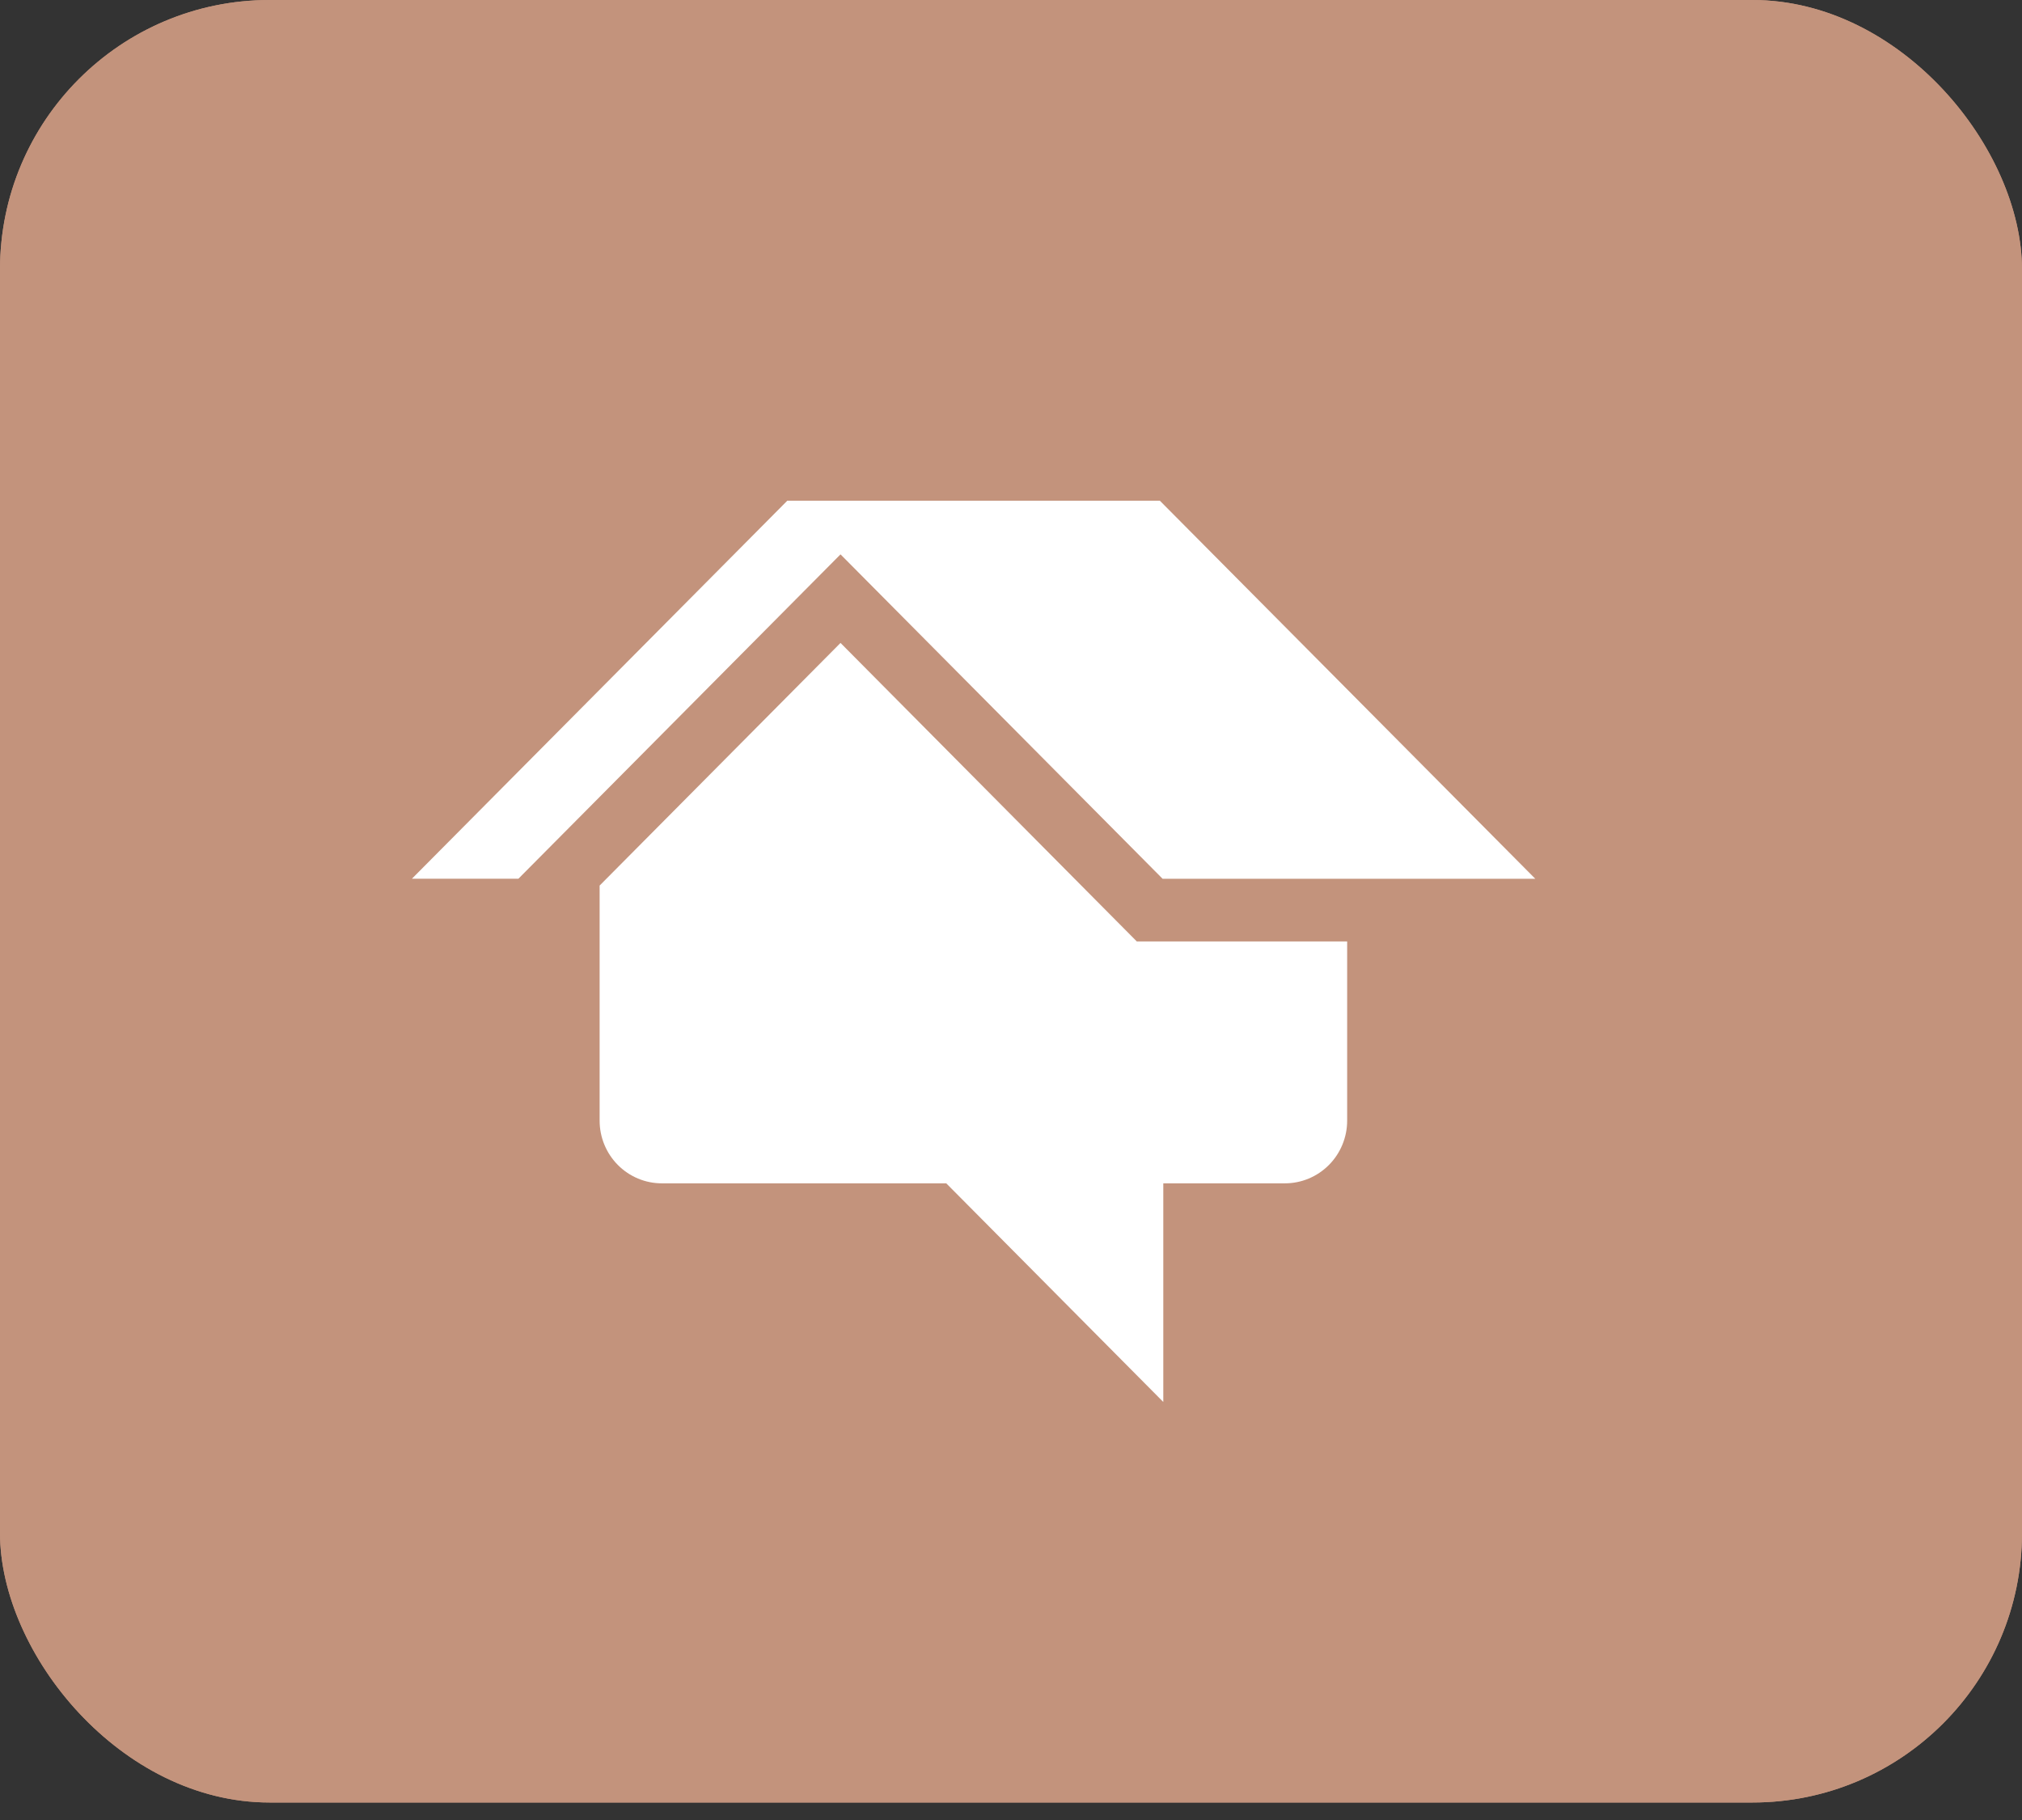 <svg width="60" height="54" viewBox="0 0 60 54" fill="none" xmlns="http://www.w3.org/2000/svg">
<rect x="0" y="0" width="60" height="54" fill="#333333" stroke="none"/>
<rect width="60" height="53.481" rx="8" fill="#C3937C"/>
<rect width="60" height="53.481" rx="8" fill="#C3937C"/>
<path d="M34.418 14.856H23.362L12.223 26.072H15.383L24.941 16.448L34.498 26.073H45.557L34.418 14.857M33.734 27.934L24.941 19.076L17.793 26.275V33.251C17.793 33.744 17.988 34.217 18.334 34.565C18.68 34.914 19.149 35.11 19.639 35.11H28.079L34.519 41.597V35.11H38.128C38.617 35.11 39.087 34.914 39.434 34.565C39.78 34.216 39.975 33.743 39.975 33.25V27.933H33.733L33.734 27.934Z" fill="white"/>
</svg>
